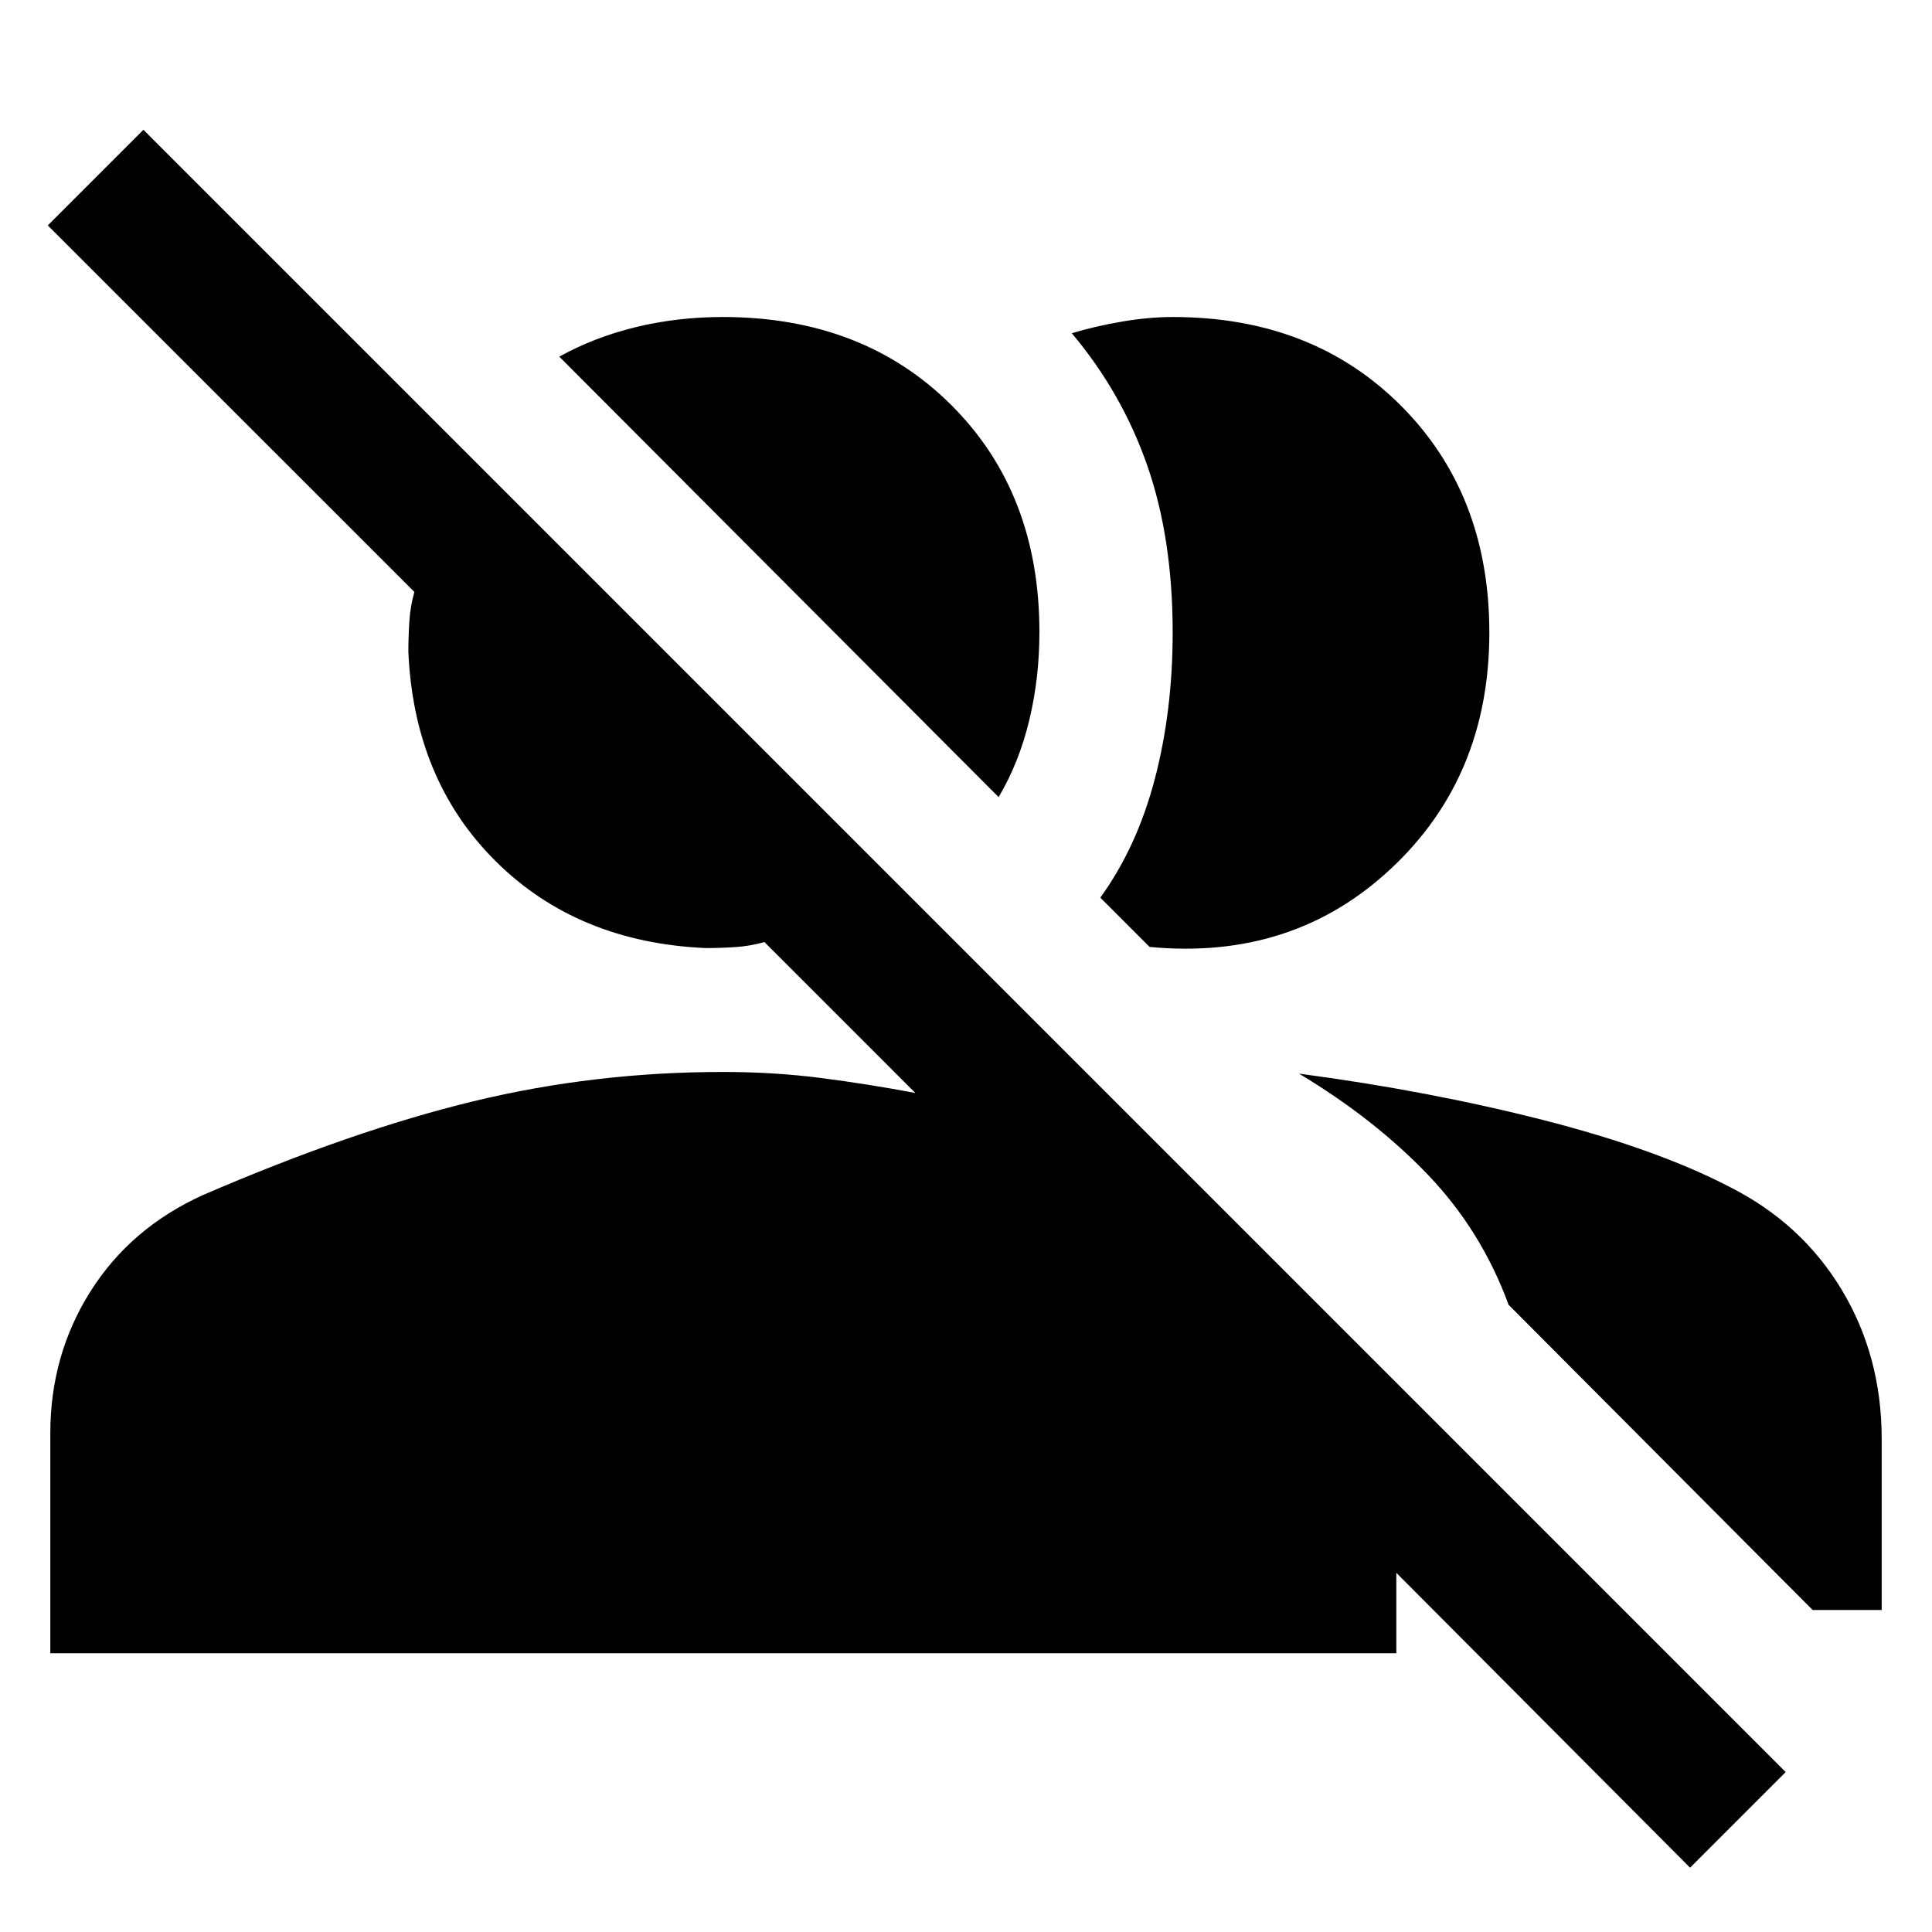 <svg xmlns="http://www.w3.org/2000/svg" width="48" height="48" viewBox="0 96 960 960"><path d="M839.783 1024.04 693.827 877.523v39.956H24.999V808.218q0-38.957 19.979-70.566 19.978-31.609 55.935-47.87 74.13-32 134.332-46.565 60.201-14.565 123.885-14.565 25.578 0 48.848 3t46.848 7.435l-75-75q-6.87 2-14.305 2.5-7.434.5-14.869.5-63.739-2.827-104.326-43.131-40.587-40.304-43.413-104.043 0-7.435.5-15.162.5-7.727 2.5-14.609L23.739 208l47.522-47.522 816.044 816.044-47.522 47.518ZM645.479 629.478q64.478 8.565 121.087 23 56.608 14.435 92.913 33.304 35.695 18 55.609 51.022 19.913 33.022 19.913 74.24V896h-34.305L749.61 744.348q-13.435-36.696-39.935-64.457-26.5-27.761-64.196-50.413Zm-98.739-87.435q18.261-25.261 27.109-59.087 8.847-33.826 8.847-72.702 0-46.643-12.587-82.83-12.588-36.187-37.543-65.846 11.565-3.492 24.919-5.775 13.353-2.282 25.337-2.282 69.266 0 113.244 44.003 43.979 44.003 43.979 112.805 0 71.627-48.87 117.301-48.87 45.674-119.957 38.891l-24.478-24.478Zm-50.522-49.956L277.913 273.216q17.171-9.565 37.875-14.63 20.704-5.065 43.342-5.065 69.59 0 113.469 43.653 43.88 43.653 43.88 112.924 0 22.901-5.066 43.88-5.065 20.978-15.195 38.109Z"/></svg>